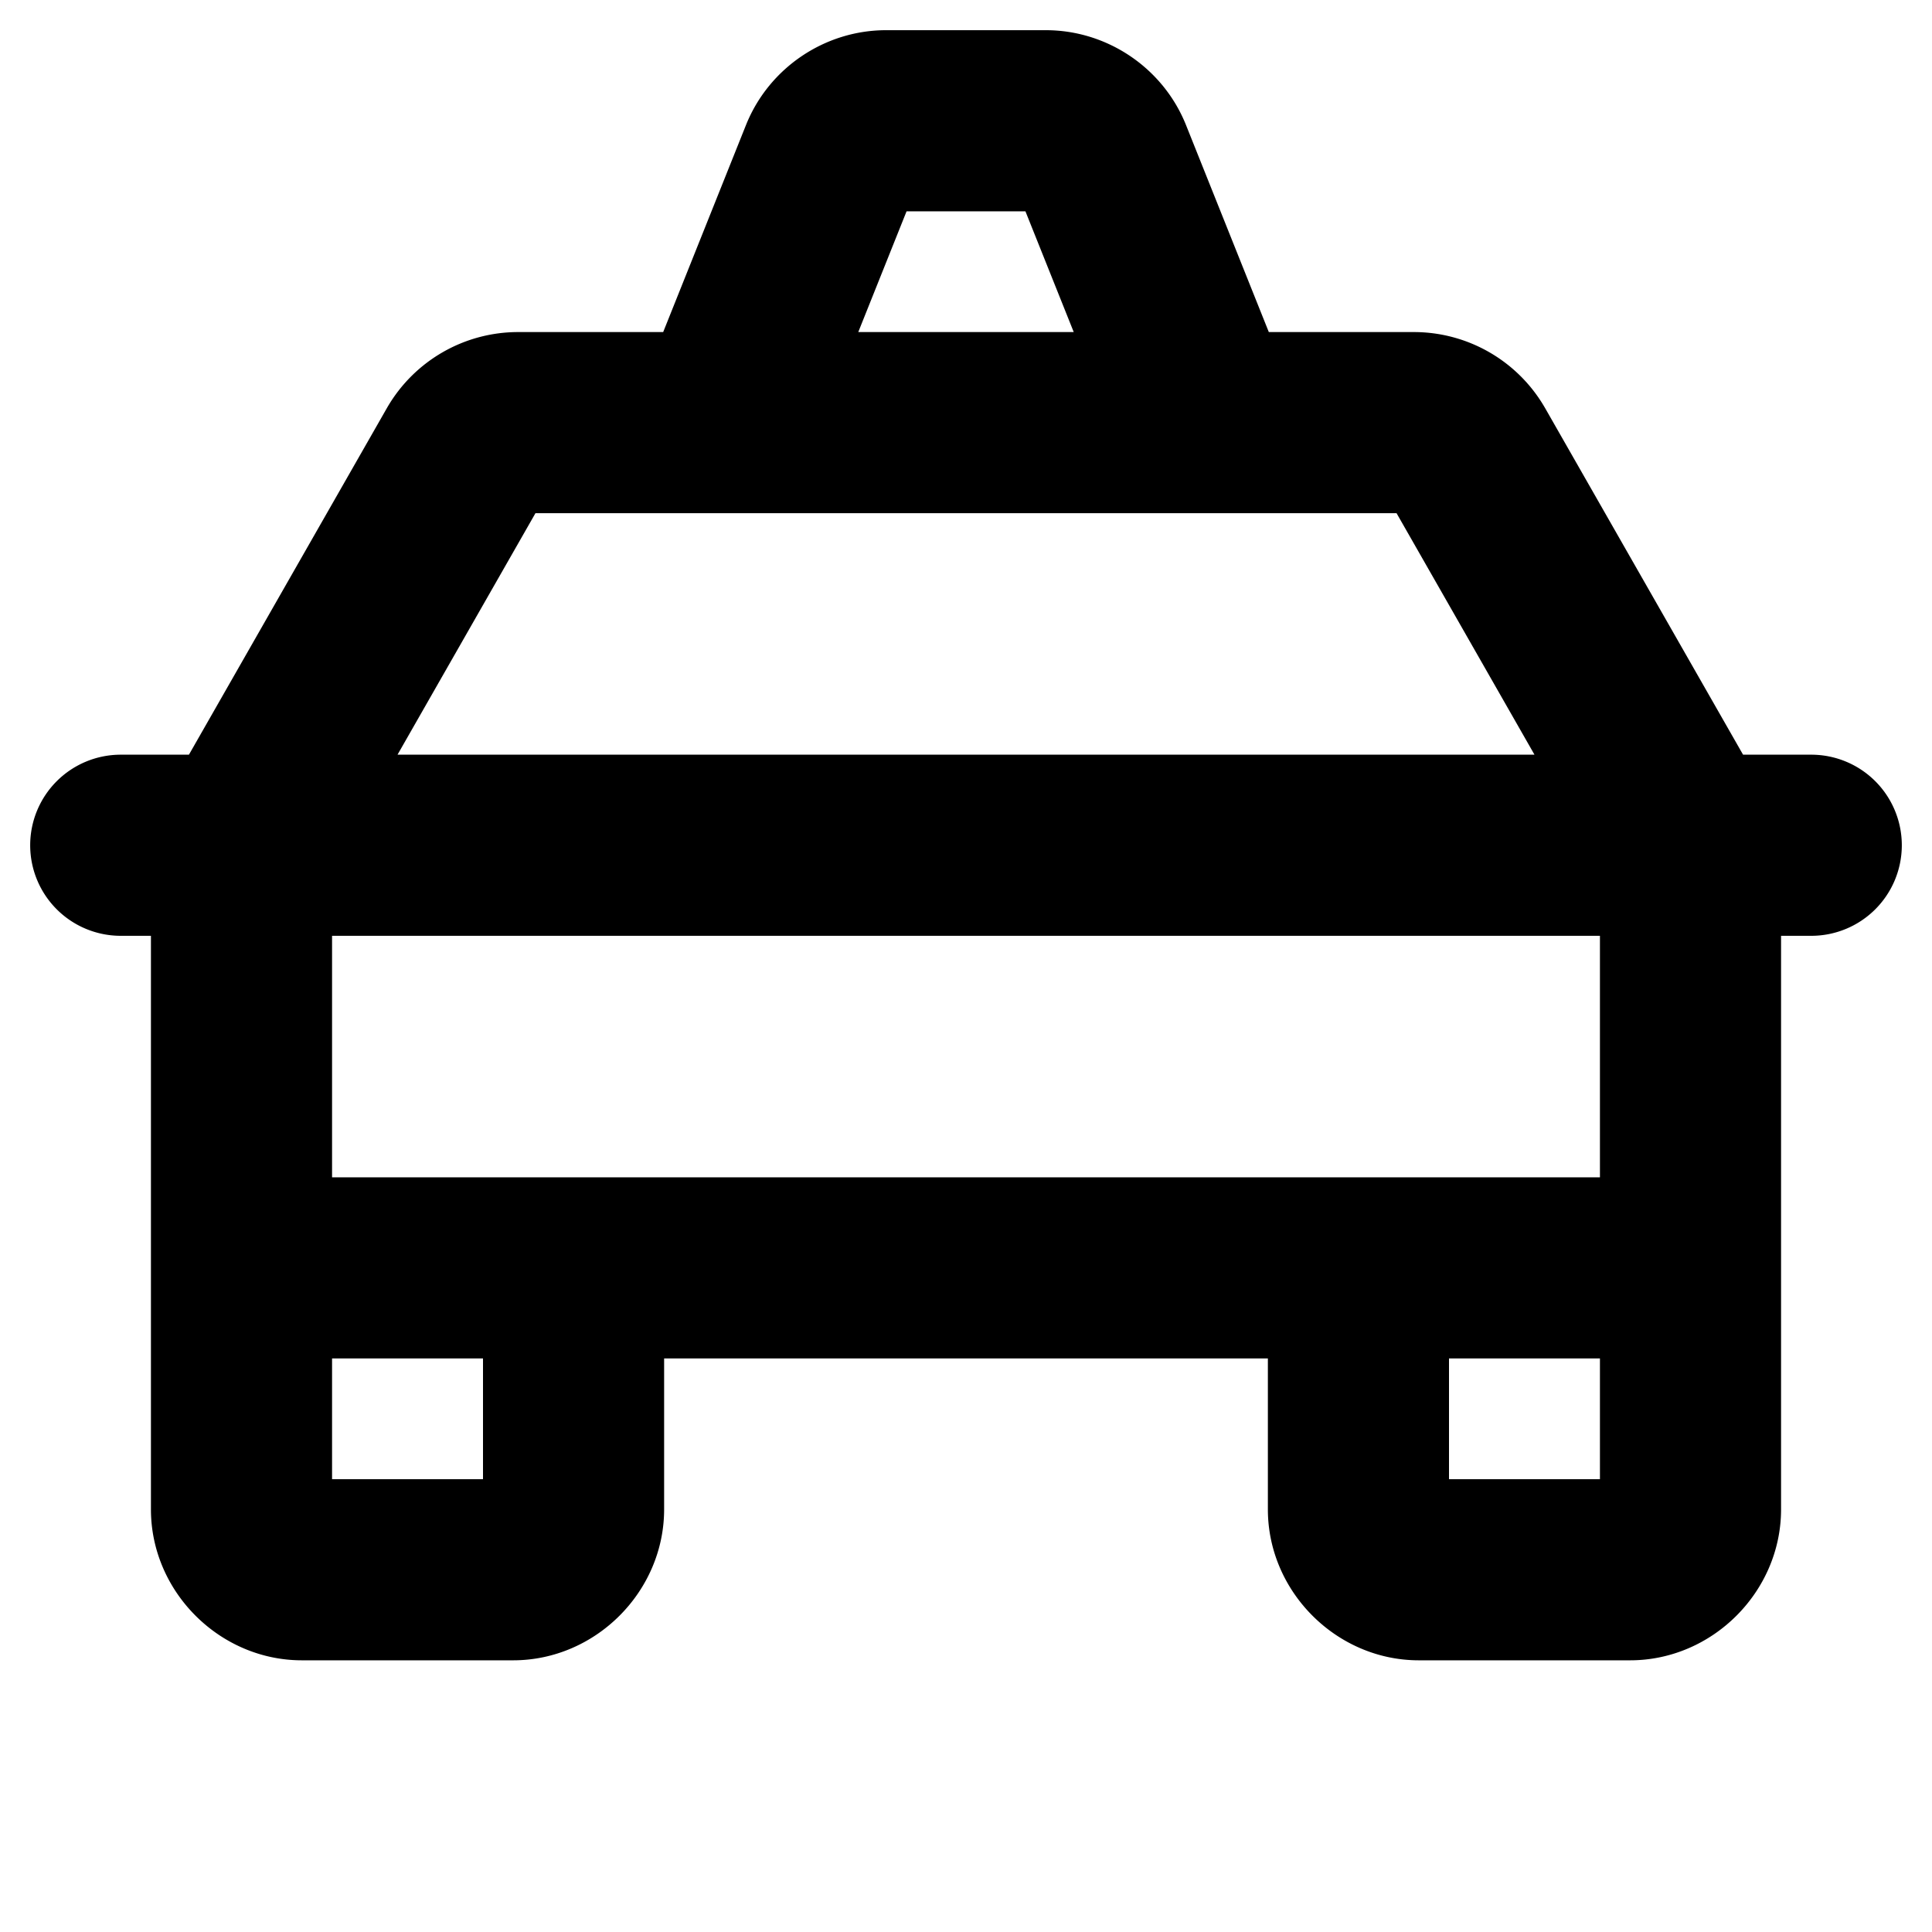 <svg xmlns="http://www.w3.org/2000/svg" viewBox="0 0 256 256"><path d="M117.42 4c-8.115-.001-15.502 4.977-18.545 12.5l-.018.043L87.875 44H68.658a20.05 20.05 0 0 0-17.35 10l-.029.049L25.035 100H16a12 12 0 0 0-12 12 12 12 0 0 0 12 12h4v76c0 10.904 9.096 20 20 20h28c10.904 0 20-9.096 20-20v-20h80v20c0 10.904 9.096 20 20 20h28c10.904 0 20-9.096 20-20v-76h4a12 12 0 0 0 12-12 12 12 0 0 0-12-12h-9.035L204.72 54.049l-.03-.049a20.05 20.05 0 0 0-17.35-10h-19.216l-10.982-27.457-.018-.043c-3.047-7.533-10.45-12.514-18.576-12.5zm2.705 24h15.75l6.4 16h-28.55zM70.951 68H185.05l18.277 32H52.674zM44 124h168v32H44zm0 56h20v16H44zm148 0h20v16h-20z"/></svg>